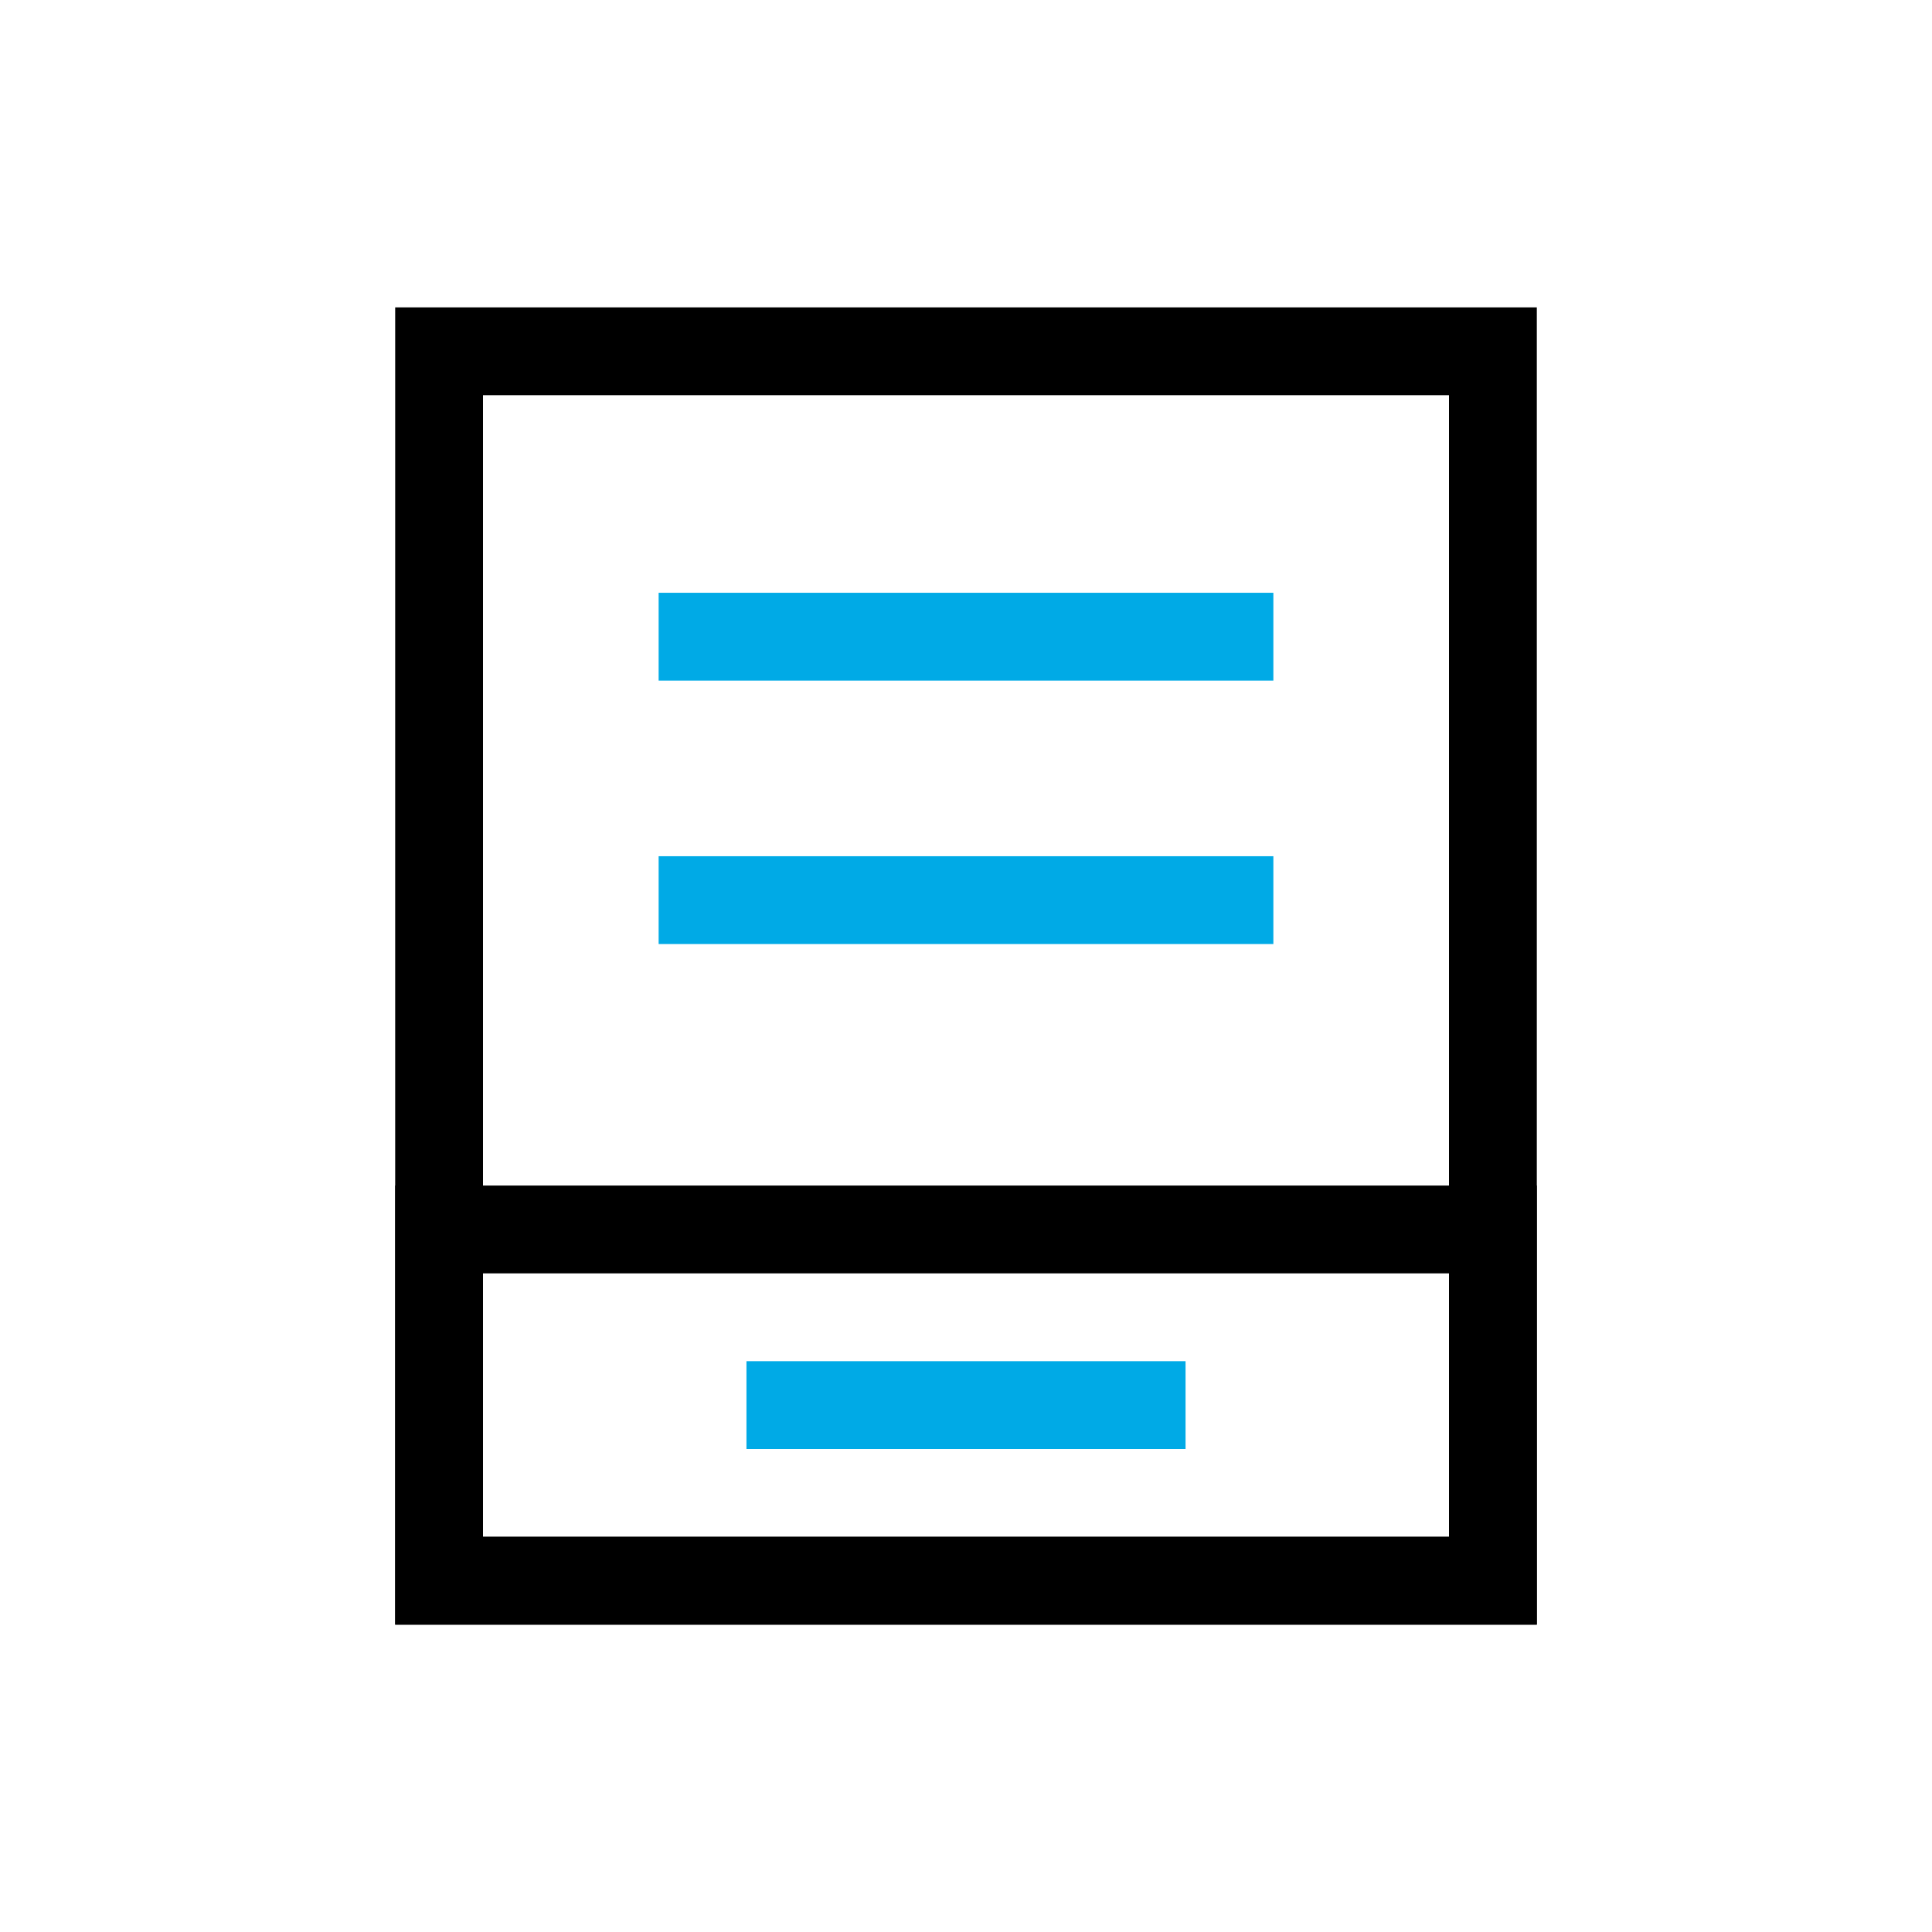 <?xml version="1.0" encoding="UTF-8"?>
<svg width="44px" height="44px" viewBox="0 0 44 44" version="1.1" xmlns="http://www.w3.org/2000/svg" xmlns:xlink="http://www.w3.org/1999/xlink">
    <!-- Generator: Sketch 64 (93537) - https://sketch.com -->
    <g id="公共组件" stroke="none" stroke-width="1" fill="none" fill-rule="evenodd">
        <g id="切图" transform="translate(-166, -197)" stroke-width="2">
            <g id="编组-18" transform="translate(166, 197)">
                <g id="归档存储备份-2" transform="translate(10, 8)">
                    <g id="编组-2备份-6">
                        <rect id="矩形" stroke="#000000" x="0" y="0" width="24" height="28"></rect>
                        <line x1="6" y1="12.5" x2="18" y2="12.5" id="直线-7" stroke="#00AAE6" stroke-linecap="square"></line>
                        <line x1="6" y1="6.5" x2="18" y2="6.5" id="直线-7" stroke="#00AAE6" stroke-linecap="square"></line>
                        <line x1="8" y1="24" x2="16" y2="24" id="直线-7" stroke="#00AAE6" stroke-linecap="square"></line>
                    </g>
                    <rect id="矩形备份-19" stroke="#000000" x="0" y="20" width="24" height="8"></rect>
                </g>
            </g>
        </g>
    </g>
</svg>
